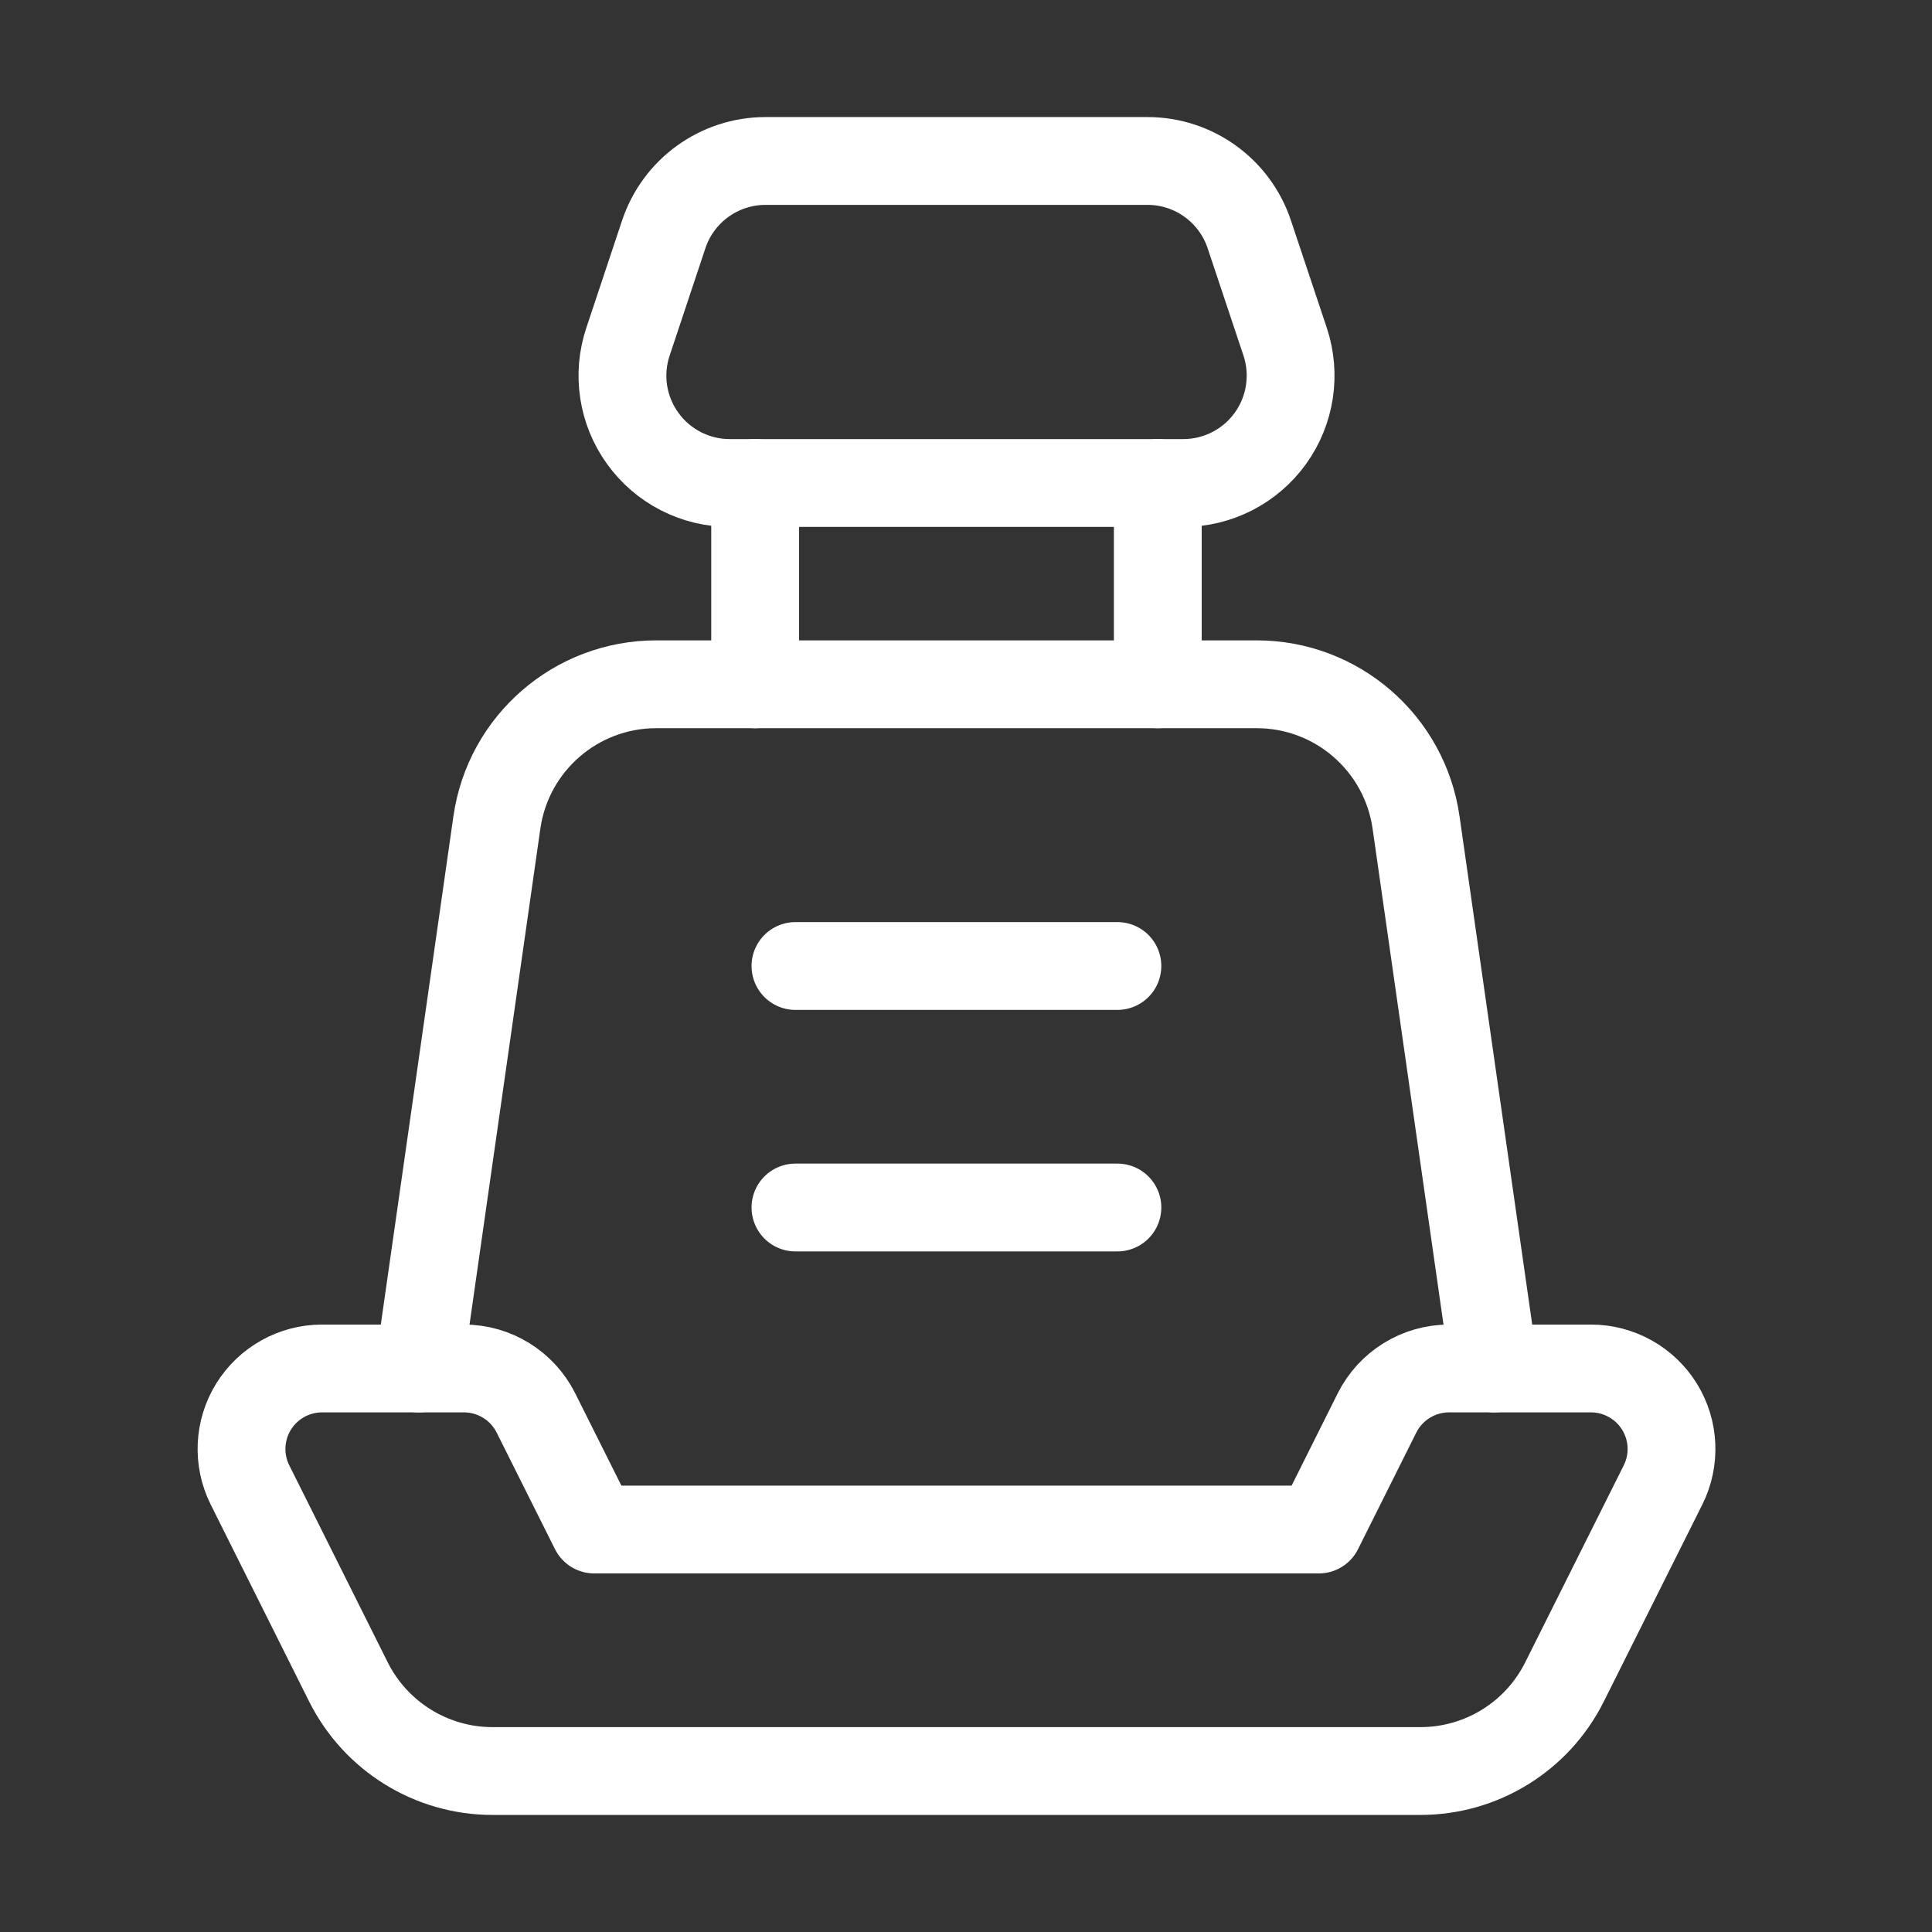 <svg width="22" height="22" viewBox="0 0 22 22" fill="none" xmlns="http://www.w3.org/2000/svg">
<rect x="0" y="0" width="22" height="22" fill="#333333" stroke="none"/>
<path d="M4.77 15.583L5.658 9.366C5.787 8.463 6.56 7.792 7.473 7.792H14.31C15.223 7.792 15.996 8.463 16.125 9.366L17.014 15.583" stroke="white" stroke-linecap="round" stroke-linejoin="round"/>
<path d="M9.058 11H12.724" stroke="white" stroke-linecap="round" stroke-linejoin="round"/>
<path d="M9.058 13.75H12.724" stroke="white" stroke-linecap="round" stroke-linejoin="round"/>
<path fill-rule="evenodd" clip-rule="evenodd" d="M16.175 20.167H5.608C4.914 20.167 4.279 19.774 3.968 19.153L2.847 16.91C2.705 16.626 2.72 16.288 2.887 16.018C3.054 15.748 3.349 15.583 3.667 15.583H5.284C5.631 15.583 5.948 15.78 6.103 16.09L6.767 17.417H15.017L15.68 16.09C15.835 15.78 16.153 15.583 16.5 15.583H18.117C18.434 15.583 18.73 15.748 18.897 16.018C19.064 16.288 19.079 16.626 18.937 16.91L17.815 19.153C17.505 19.774 16.87 20.167 16.175 20.167Z" stroke="white" stroke-linecap="round" stroke-linejoin="round"/>
<path d="M8.599 5.5V7.792" stroke="white" stroke-linecap="round" stroke-linejoin="round"/>
<path d="M13.184 5.5V7.792" stroke="white" stroke-linecap="round" stroke-linejoin="round"/>
<path fill-rule="evenodd" clip-rule="evenodd" d="M13.474 5.5H8.31C7.917 5.5 7.548 5.311 7.319 4.992C7.089 4.674 7.026 4.264 7.151 3.891L7.558 2.669C7.724 2.17 8.191 1.833 8.718 1.833H13.067C13.593 1.833 14.06 2.17 14.226 2.669L14.634 3.891C14.758 4.264 14.695 4.674 14.466 4.992C14.236 5.311 13.867 5.5 13.474 5.5V5.5Z" stroke="white" stroke-linecap="round" stroke-linejoin="round"/>
</svg>
